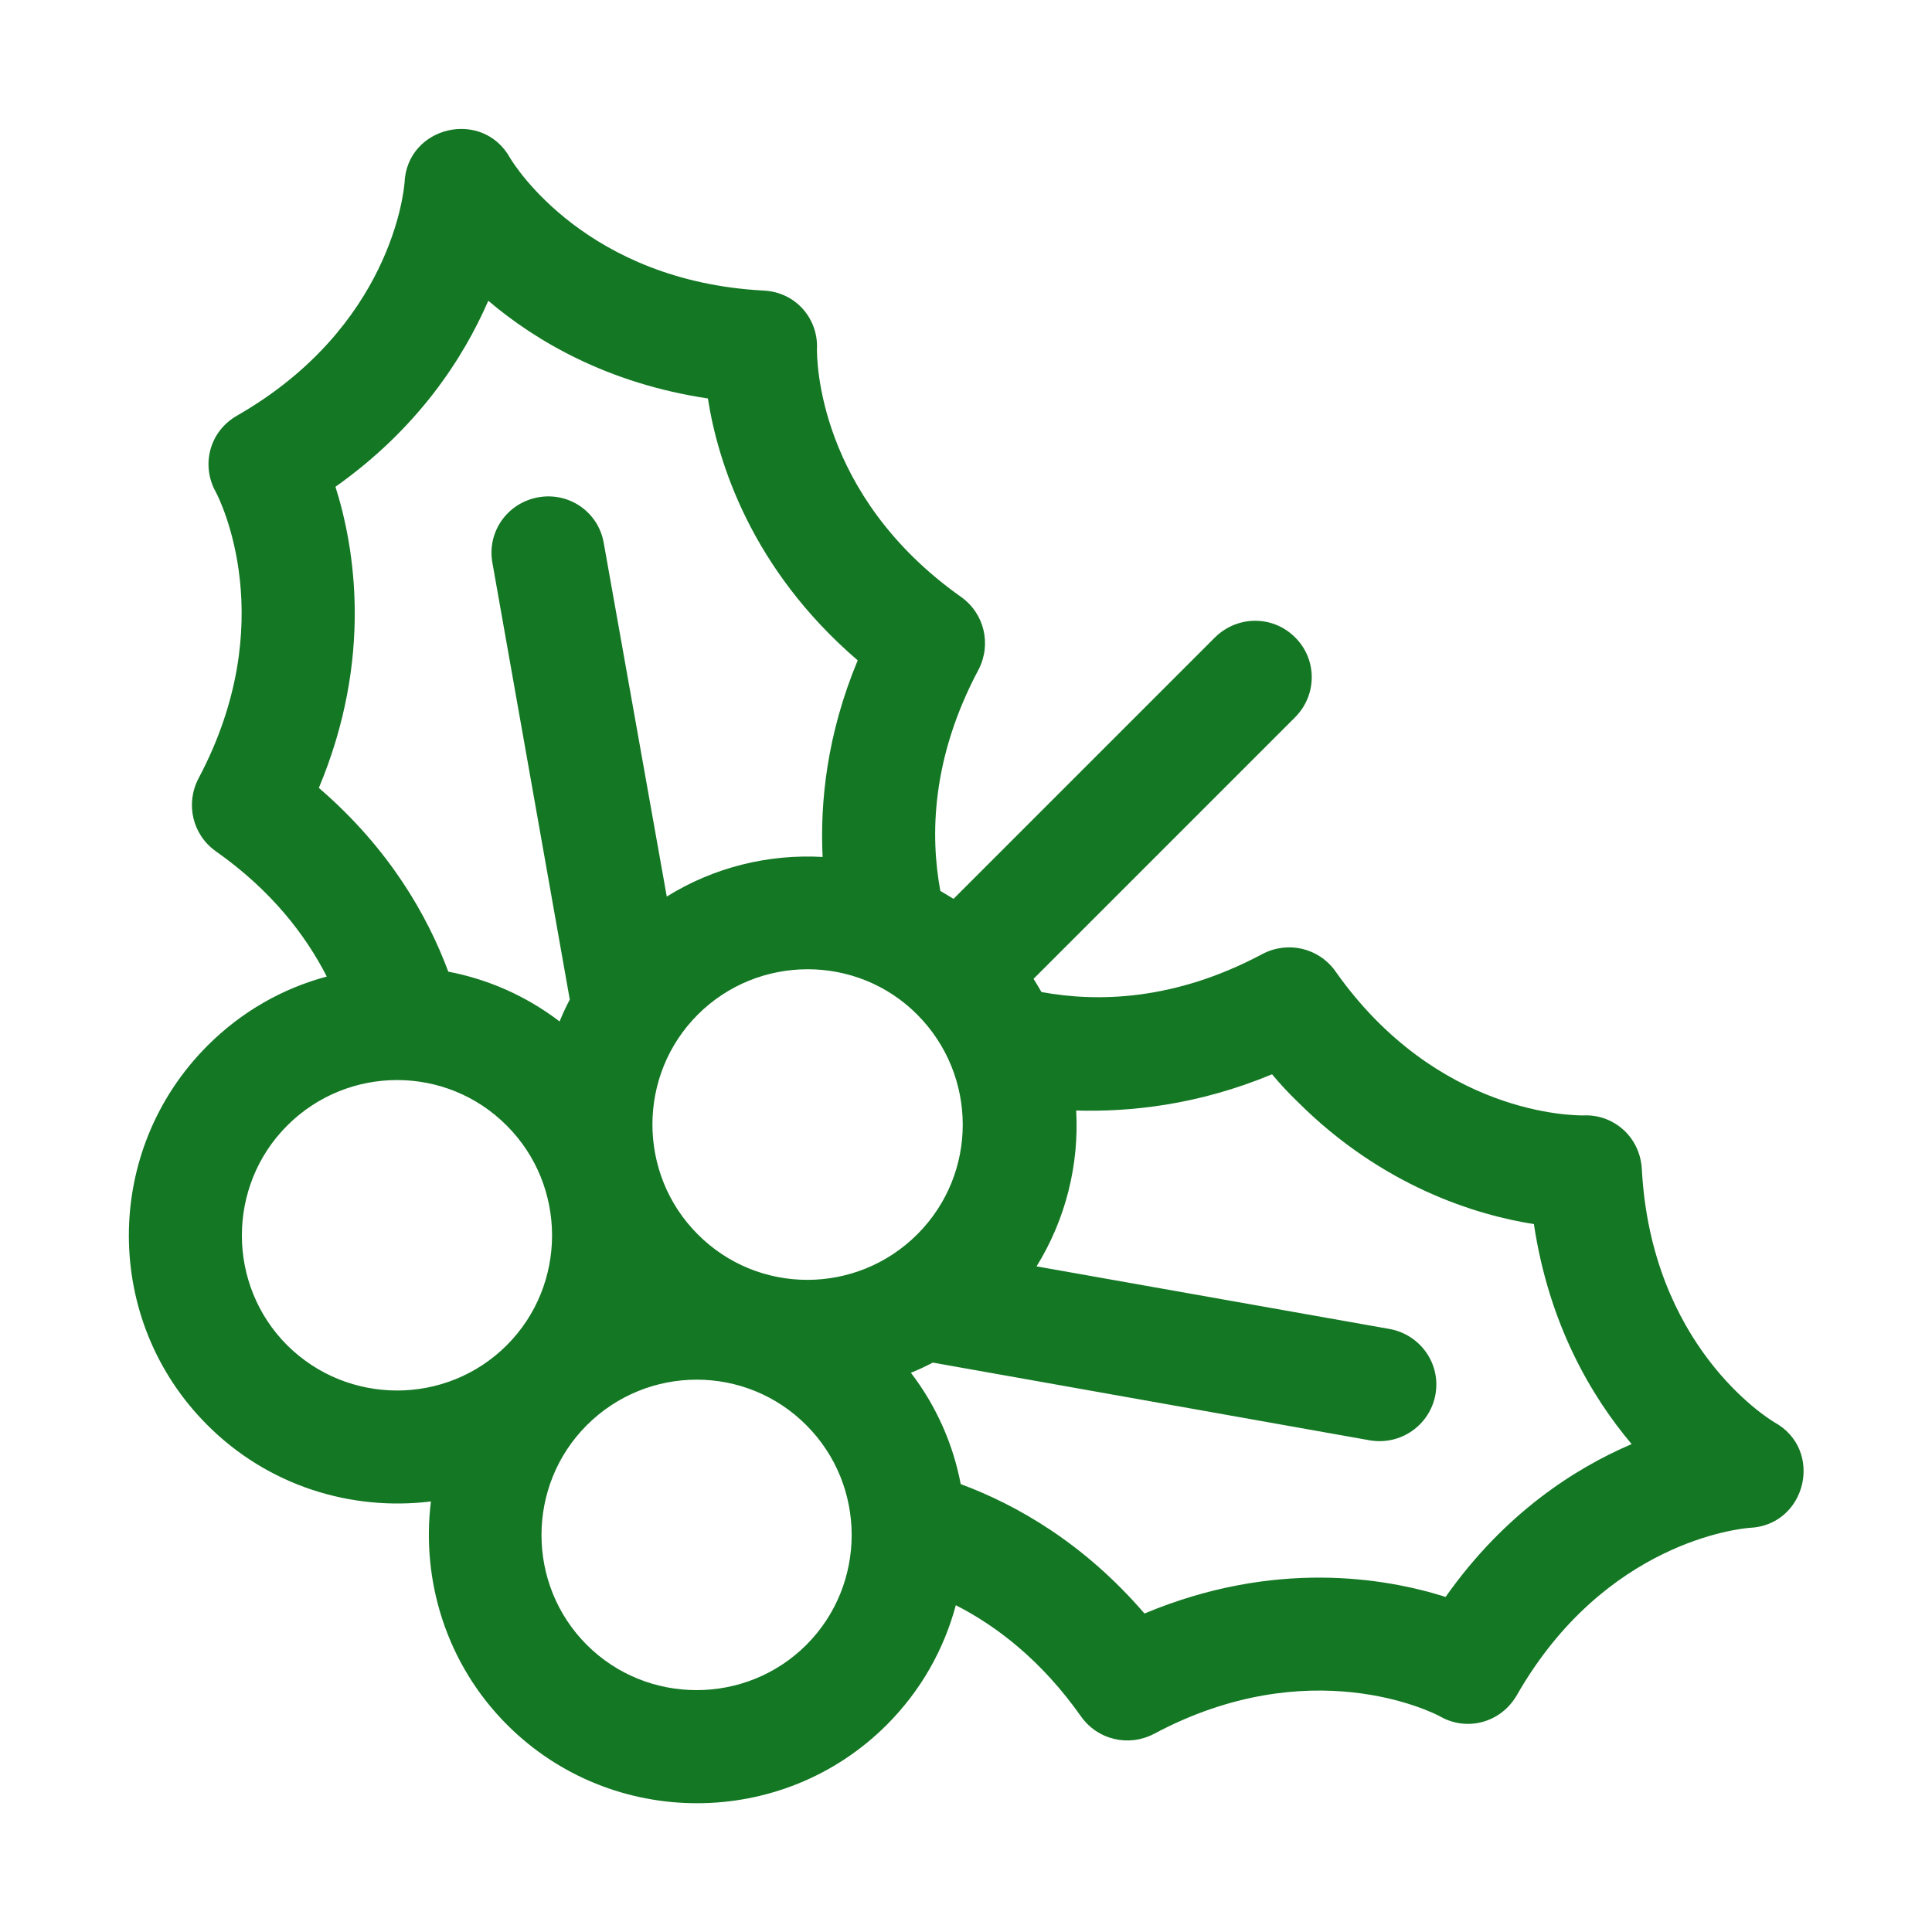<?xml version="1.0" encoding="utf-8"?>
<!-- Generator: Adobe Illustrator 25.0.0, SVG Export Plug-In . SVG Version: 6.00 Build 0)  -->
<svg version="1.1" id="Capa_1" xmlns="http://www.w3.org/2000/svg" xmlns:xlink="http://www.w3.org/1999/xlink" x="0px" y="0px"
	 viewBox="0 0 512 512" style="enable-background:new 0 0 512 512;" xml:space="preserve">
<style type="text/css">
	.st0{fill:#147724;}
</style>
<g>
	<path class="st0" d="M62.9,110.1c-7.6,4.3-9.6,13.4-5.7,20.3c1.1,2.1,17.4,34.5-4.6,75.9c-3.5,6.7-1.6,14.9,4.6,19.3
		C72,236,81.1,248,86.6,258.8C75,261.9,64.1,268,55,277.1c-27.8,27.8-27.8,72.9,0,100.6c16.1,16.1,38.1,22.8,59.2,20.2
		c-2.6,21,4.1,43.1,20.2,59.2c27.7,27.7,72.9,27.7,100.6,0c9.1-9.1,15.2-20.1,18.3-31.7c10.8,5.5,22.7,14.6,33.2,29.5
		c4.4,6.2,12.6,8.1,19.3,4.6c41.4-22.1,73.9-5.7,75.9-4.6c6.8,3.9,15.9,1.9,20.3-5.7c23.3-40.7,59.2-44.1,61.6-44.3
		c15.1-0.6,19.9-20.7,6.6-28c-2-1.2-32.6-20.3-35.1-67.1c-0.5-8.7-7.7-14.6-15.5-14.2c-2.3,0-38.7,0.1-65.7-38.2
		c-4.4-6.2-12.6-8.1-19.3-4.6c-23.4,12.5-43.9,12.8-58.6,10.1c-0.7-1.2-1.4-2.4-2.1-3.5l69.3-69.3c5.9-5.9,5.9-15.4,0-21.2
		c-5.9-5.9-15.3-5.8-21.2,0l-69.3,69.3c-1.2-0.7-2.3-1.4-3.5-2.1c-2.7-14.6-2.4-35.1,10.1-58.6c3.5-6.7,1.6-14.9-4.6-19.3
		c-38.3-27.1-38.2-63.4-38.2-65.7c0.4-7.8-5.4-15.1-14.2-15.5c-46.8-2.5-65.9-33.1-67.1-35.1c-7.3-13.2-27.4-8.5-28,6.6
		C107,50.8,103.6,86.7,62.9,110.1L62.9,110.1z M76.1,356.5c-16-16-16-42.2,0-58.2c16.1-16.1,42.2-16.1,58.2,0c16,16,16,42.2,0,58.2
		S92.2,372.5,76.1,356.5L76.1,356.5z M243.1,327.1c-16.1,16.1-42.2,16.1-58.2,0c-16-16-16-42.2,0-58.2s42.2-16.1,58.2,0
		S259.2,311,243.1,327.1z M155.5,435.9c-16-16-16-42.2,0-58.2c16.1-16.1,42.2-16.1,58.2,0c16,16,16,42.2,0,58.2
		S171.5,451.9,155.5,435.9L155.5,435.9z M337.1,284.7c2.2,2.6,4.4,5,6.7,7.2c22.6,22.6,47.5,30.1,62.7,32.5
		c4,26.6,15.2,45.6,25.9,58.3c-15.2,6.5-33.8,18.5-49.3,40.5c-16.1-5.1-45.4-10-79.8,4.4c-16.1-18.7-33.9-28.8-48.7-34.3
		c-2-10.5-6.4-20.6-13.2-29.5c2-0.8,3.9-1.7,5.8-2.7l115.8,20.6c8.2,1.4,15.9-4,17.4-12.1c1.5-8.2-4-15.9-12.1-17.4l-93.6-16.6
		c7.8-12.6,11.3-27.1,10.5-41.3C299.4,294.7,317.4,292.9,337.1,284.7L337.1,284.7z M187.6,105.6c2.6,16.7,11.4,45.1,39.7,69.4
		c-8.2,19.7-10,37.7-9.3,52.1c-14.3-0.8-28.8,2.7-41.3,10.5L160,143.9c-1.4-8.2-9.2-13.6-17.4-12.1s-13.6,9.2-12.1,17.4L151,264.9
		c-1,1.9-1.9,3.8-2.7,5.8c-8.9-6.8-19-11.2-29.5-13.2c-5.5-14.8-15.6-32.6-34.3-48.7c14.4-34.4,9.5-63.7,4.4-79.8
		c21.9-15.5,33.9-34.1,40.5-49.3C142,90.4,161,101.6,187.6,105.6L187.6,105.6z"/>
</g>
</svg>
